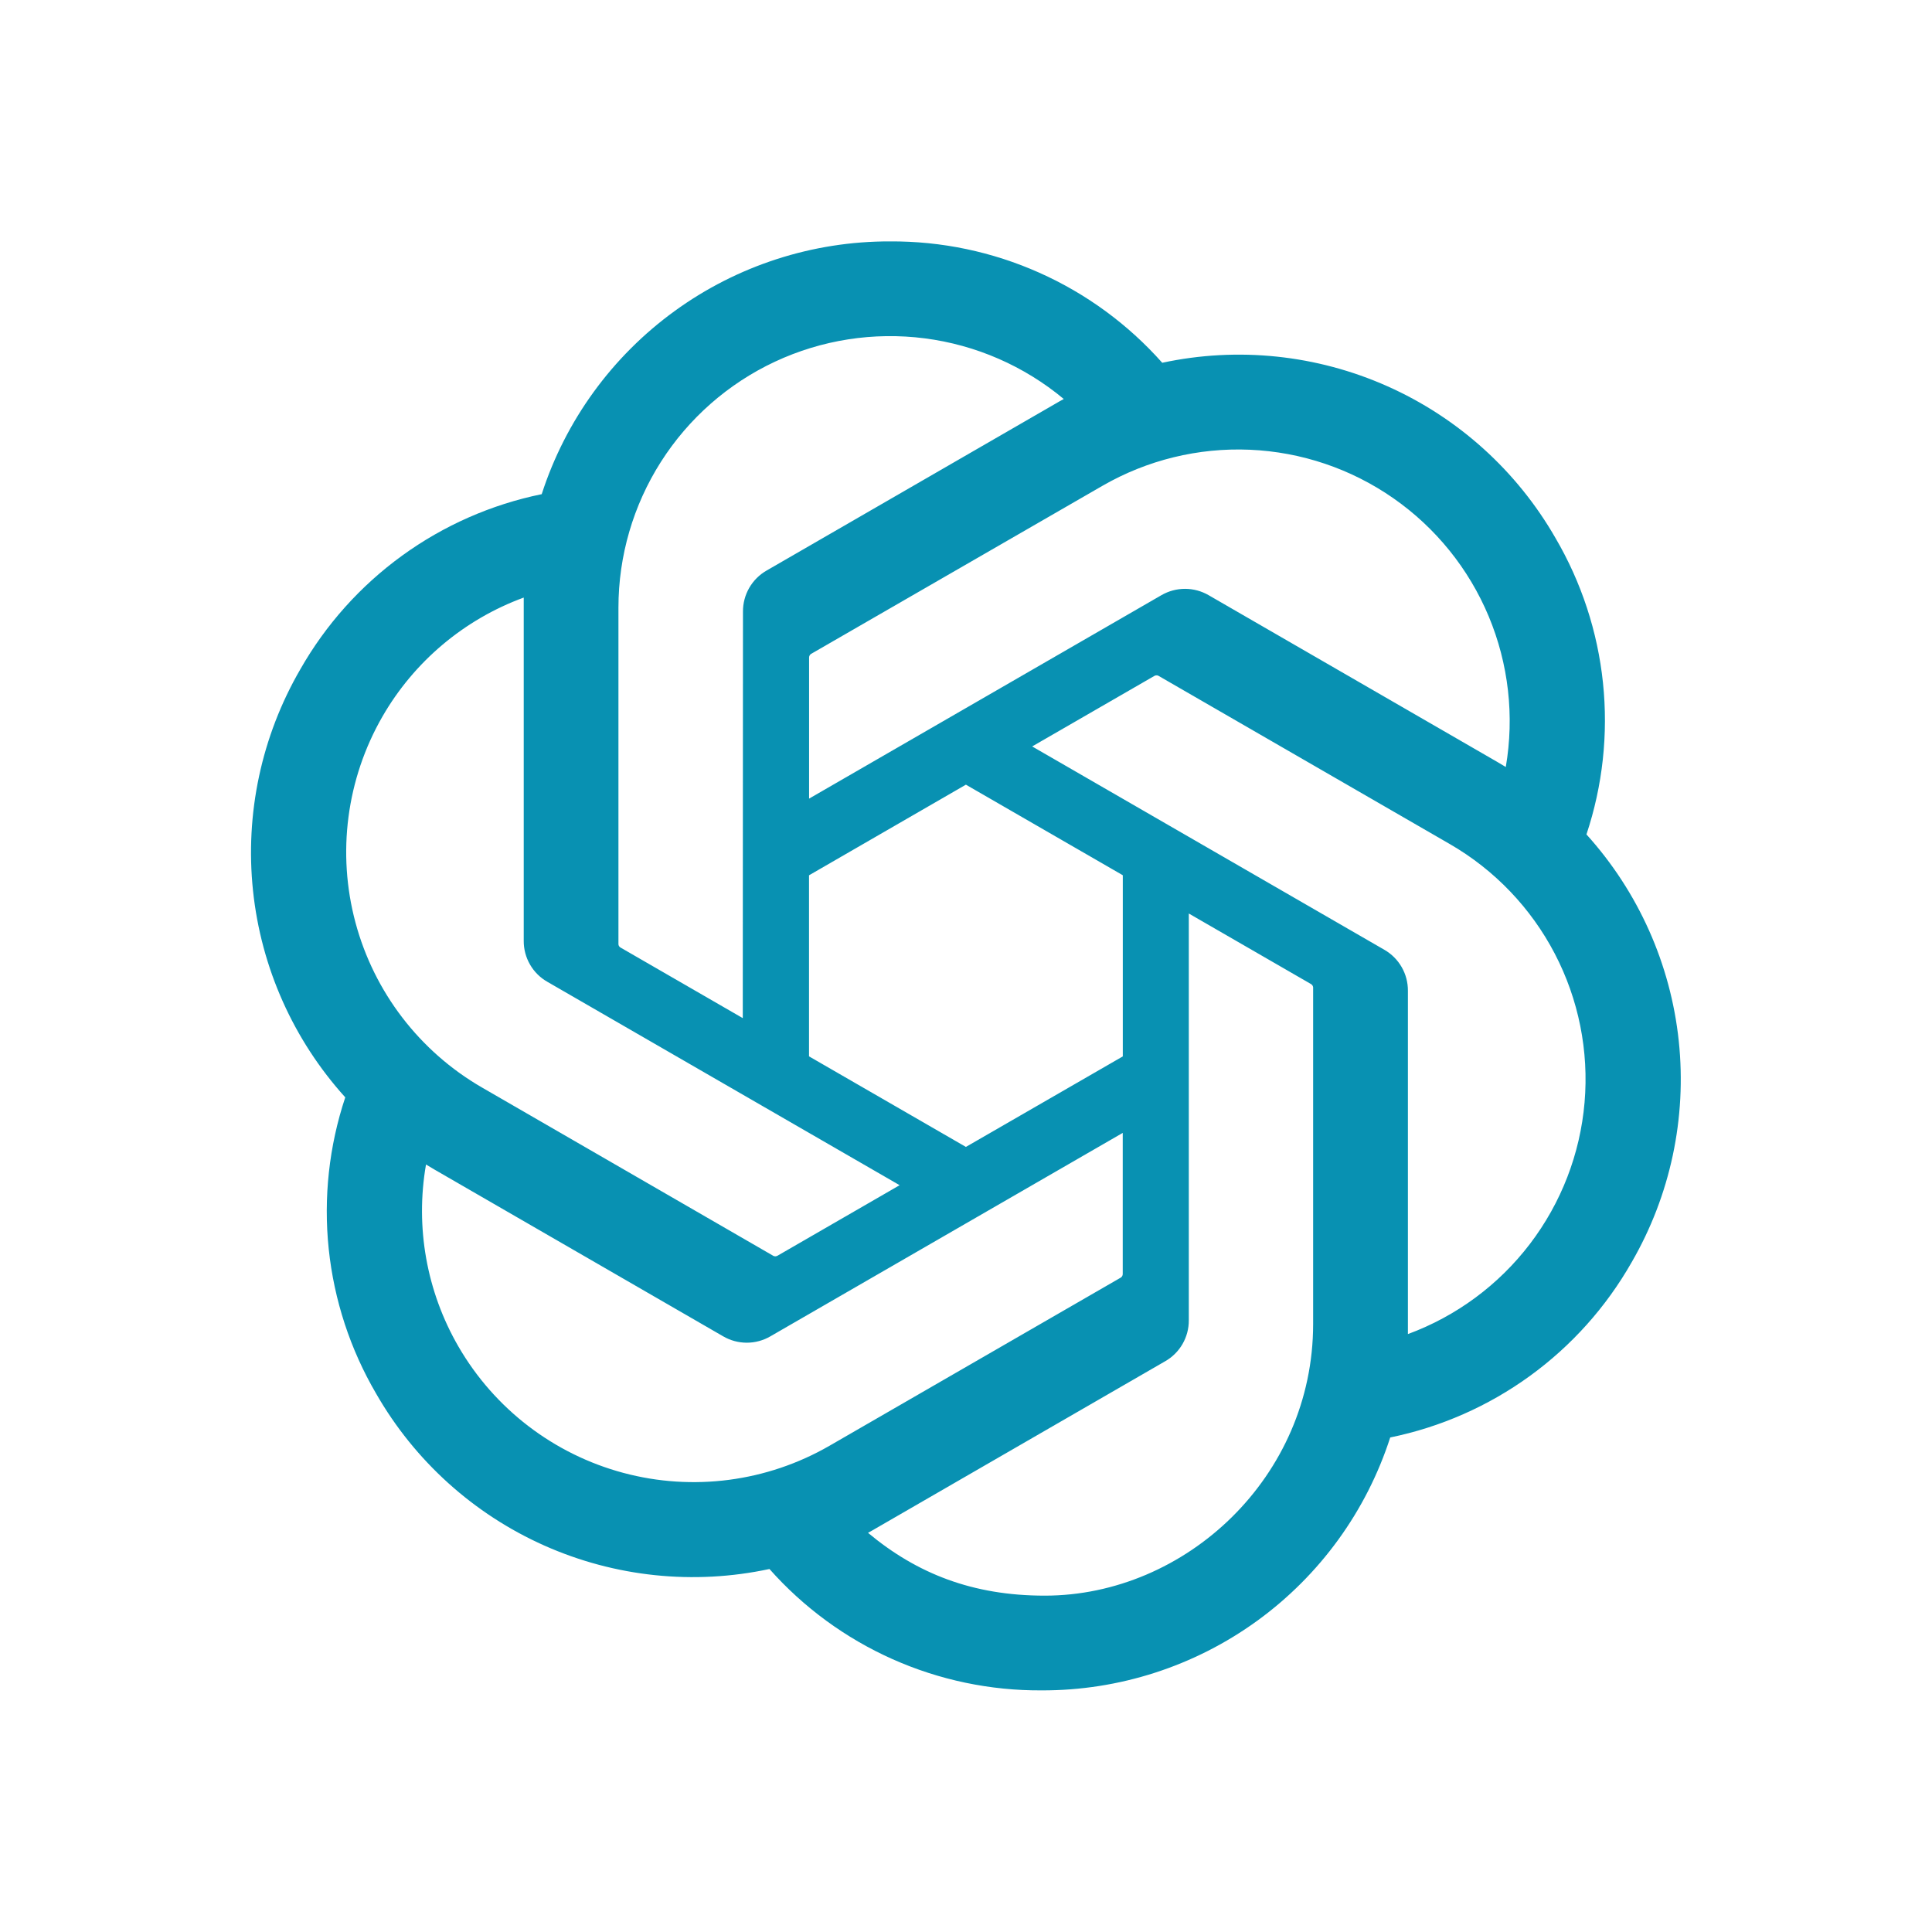 <svg xmlns="http://www.w3.org/2000/svg" width="96" height="96" viewBox="0 0 96 96" fill="none" style="color:#0891b2;">
<path d="M78.83 41.462C79.637 39.038 79.917 36.47 79.651 33.929C79.385 31.389 78.58 28.934 77.289 26.73C75.374 23.396 72.451 20.756 68.939 19.192C65.427 17.628 61.51 17.219 57.751 18.026C56.055 16.115 53.971 14.589 51.638 13.549C49.305 12.509 46.777 11.979 44.222 11.995C40.379 11.986 36.633 13.197 33.523 15.455C30.413 17.712 28.099 20.898 26.917 24.555C24.414 25.068 22.049 26.109 19.98 27.61C17.912 29.11 16.188 31.035 14.923 33.256C12.994 36.581 12.17 40.433 12.572 44.256C12.973 48.079 14.578 51.675 17.156 54.527C16.349 56.951 16.069 59.519 16.334 62.06C16.6 64.6 17.405 67.055 18.696 69.259C20.61 72.593 23.534 75.233 27.046 76.797C30.557 78.361 34.475 78.769 38.234 77.963C39.929 79.874 42.013 81.401 44.346 82.441C46.679 83.481 49.208 84.01 51.762 83.994C55.608 84.005 59.358 82.794 62.471 80.535C65.583 78.276 67.897 75.087 69.079 71.427C71.583 70.914 73.948 69.873 76.016 68.373C78.085 66.872 79.809 64.947 81.073 62.726C82.999 59.401 83.82 55.55 83.417 51.728C83.014 47.907 81.408 44.312 78.83 41.462ZM51.91 79.287C48.327 79.287 45.554 78.187 43.131 76.165C43.24 76.105 43.432 76 43.557 75.923L57.893 67.642C58.253 67.438 58.552 67.141 58.759 66.783C58.966 66.424 59.074 66.017 59.071 65.603V45.392L65.132 48.891C65.163 48.907 65.191 48.93 65.211 48.959C65.232 48.988 65.245 49.022 65.249 49.057V65.79C65.248 73.383 58.927 79.287 51.91 79.287ZM22.778 66.906C21.197 64.174 20.627 60.974 21.168 57.864C21.275 57.928 21.461 58.042 21.594 58.118L35.93 66.399C36.287 66.608 36.694 66.718 37.108 66.718C37.522 66.718 37.928 66.608 38.285 66.399L55.788 56.293V63.291C55.79 63.326 55.783 63.362 55.768 63.395C55.753 63.427 55.73 63.455 55.701 63.477L41.209 71.844C38.109 73.629 34.428 74.112 30.972 73.186C27.517 72.26 24.57 70.002 22.778 66.906ZM19.001 35.609C20.575 32.874 23.061 30.78 26.024 29.693C26.024 29.817 26.024 30.035 26.024 30.187V46.749C26.021 47.163 26.129 47.57 26.336 47.928C26.542 48.286 26.841 48.583 27.201 48.787L44.702 58.892L38.643 62.391C38.613 62.41 38.578 62.422 38.543 62.425C38.507 62.429 38.471 62.423 38.438 62.409L23.945 54.035C20.849 52.244 18.591 49.298 17.664 45.844C16.737 42.39 17.218 38.709 19.001 35.609ZM68.791 47.196L51.288 37.09L57.348 33.593C57.378 33.573 57.412 33.561 57.447 33.558C57.483 33.554 57.519 33.56 57.552 33.574L72.046 41.944C74.265 43.227 76.072 45.116 77.257 47.389C78.442 49.663 78.955 52.226 78.736 54.78C78.517 57.334 77.575 59.773 76.02 61.812C74.466 63.85 72.363 65.403 69.958 66.29V49.233C69.961 48.82 69.855 48.414 69.65 48.057C69.445 47.699 69.148 47.402 68.791 47.196ZM74.822 38.112C74.715 38.047 74.529 37.934 74.396 37.858L60.06 29.577C59.703 29.369 59.296 29.259 58.883 29.259C58.469 29.259 58.063 29.369 57.705 29.577L40.203 39.683V32.685C40.201 32.65 40.208 32.614 40.223 32.582C40.238 32.549 40.261 32.521 40.289 32.499L54.781 24.139C57.002 22.859 59.54 22.238 62.101 22.347C64.661 22.457 67.138 23.294 69.24 24.76C71.342 26.226 72.984 28.26 73.972 30.624C74.961 32.989 75.255 35.586 74.822 38.112ZM36.908 50.59L30.847 47.091C30.815 47.076 30.788 47.052 30.767 47.023C30.746 46.994 30.733 46.96 30.73 46.925V30.187C30.731 27.624 31.463 25.114 32.839 22.951C34.216 20.788 36.18 19.062 38.501 17.975C40.823 16.888 43.406 16.485 45.949 16.812C48.491 17.14 50.888 18.185 52.858 19.826C52.749 19.885 52.559 19.99 52.432 20.067L38.096 28.348C37.737 28.552 37.438 28.849 37.231 29.207C37.024 29.566 36.916 29.972 36.918 30.386L36.908 50.59ZM40.2 43.493L47.995 38.99L55.791 43.49V52.492L47.995 56.99L40.2 52.49V43.493Z" fill="currentColor"/>
</svg>